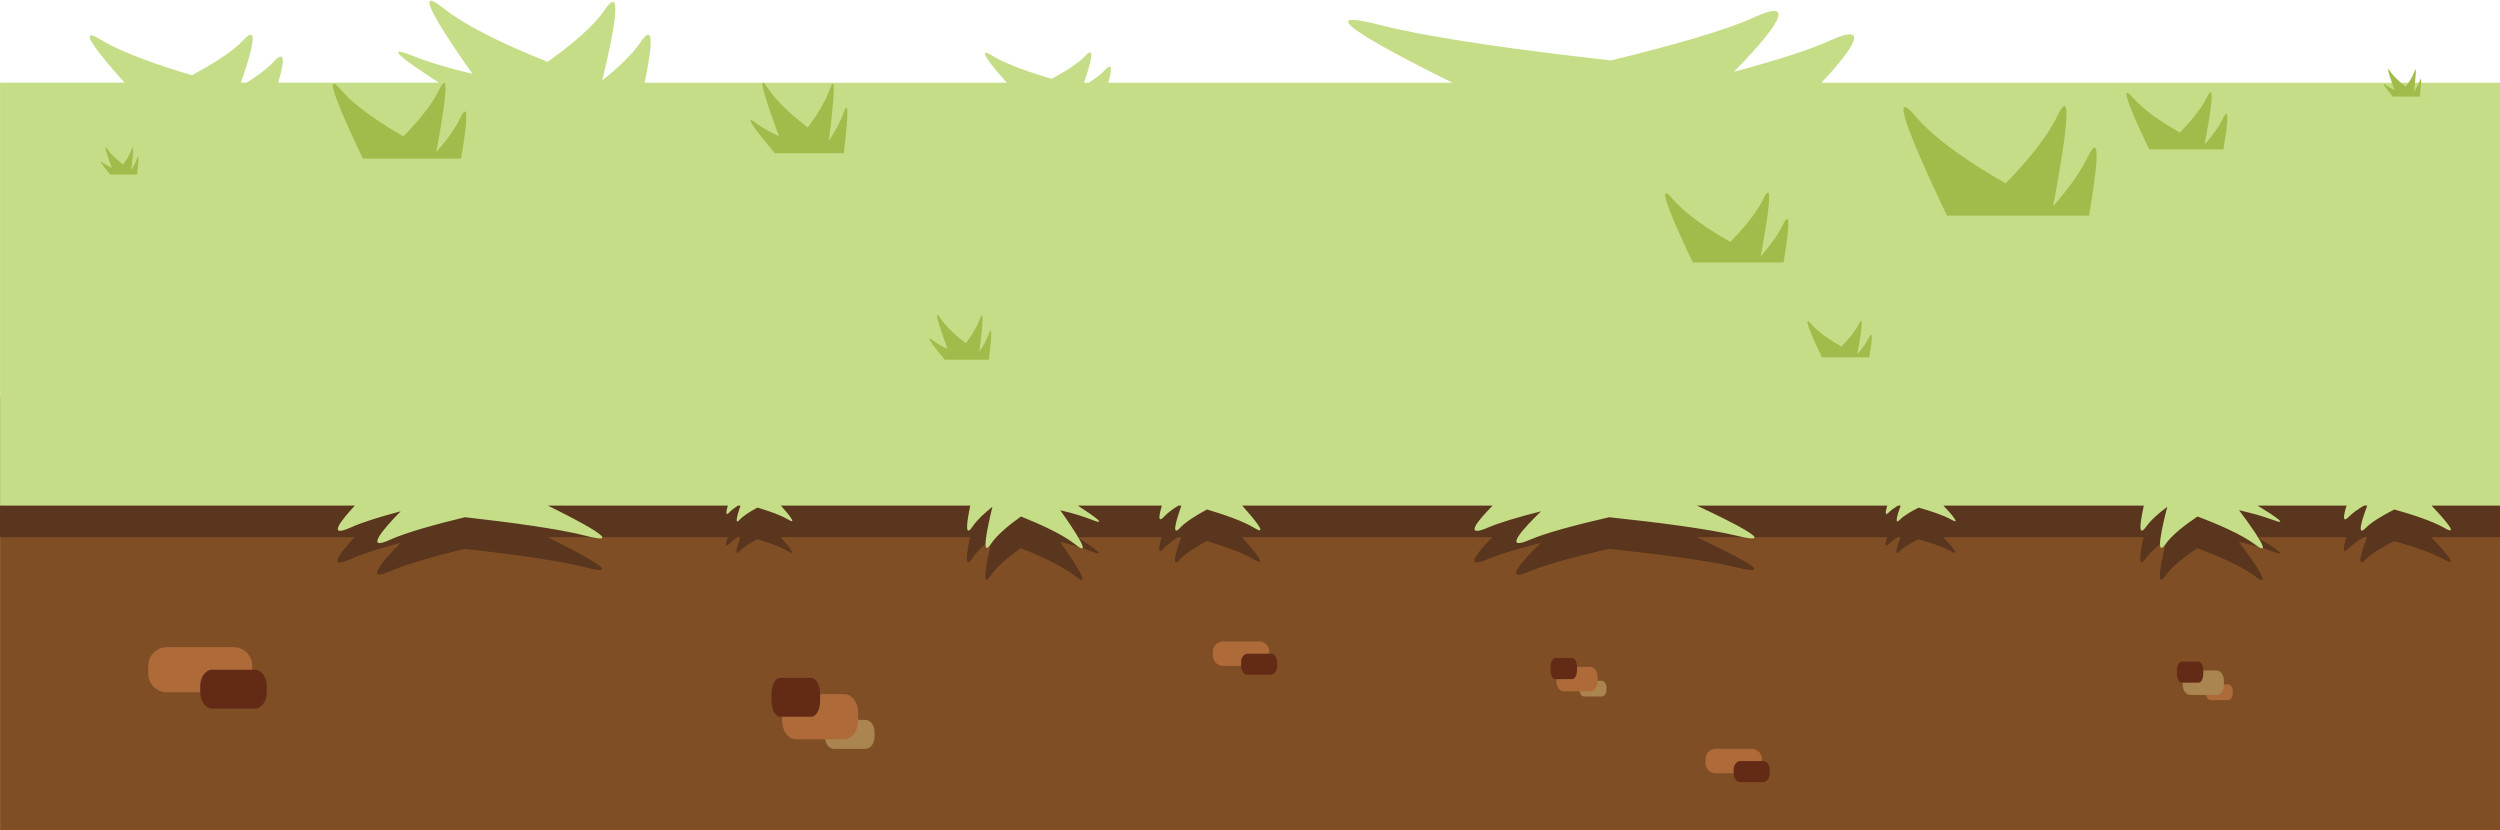 <?xml version="1.0" encoding="utf-8"?>
<!-- Generator: Adobe Illustrator 16.0.0, SVG Export Plug-In . SVG Version: 6.00 Build 0)  -->
<!DOCTYPE svg PUBLIC "-//W3C//DTD SVG 1.1//EN" "http://www.w3.org/Graphics/SVG/1.1/DTD/svg11.dtd">
<svg version="1.1" id="Layer_1" xmlns="http://www.w3.org/2000/svg" xmlns:xlink="http://www.w3.org/1999/xlink" x="0px" y="0px"
	 width="1150.897px" height="382.194px" viewBox="-229.85 -153.25 1150.897 382.194"
	 enable-background="new -229.85 -153.25 1150.897 382.194" xml:space="preserve">
<rect x="-229.82" y="72.144" fill="#7F4E25" width="1150.867" height="156.8"/>
<path fill="#59361D" d="M921.153,29.45h-1151.08v51.618v12.981h163.348c-6.382,6.821-13.012,15.147-1.918,10.081
	c5.125-2.341,13.551-4.935,22.977-7.445c-6.782,6.925-17.578,18.91-4.779,13.064c7.135-3.26,20.657-7.006,34.391-10.344
	c20.731,2.325,43.196,5.338,55.73,8.565c19.597,5.048-3.685-7.066-17.57-13.922h82.85c-0.844,2.896-1.158,5.169,0.793,3.041
	c0.896-0.979,2.276-2.013,3.865-3.041h1.192c-1.373,3.914-3.021,9.408-0.318,6.452c1.636-1.783,4.84-3.771,8.11-5.527
	c5.233,1.564,10.922,3.534,14.161,5.52c4.406,2.7,0.233-2.396-3.375-6.444h87.189c-1.64,7.763-2.624,15.116,1.064,9.638
	c1.963-2.927,5.329-6.073,9.138-9.09c-2.176,8.892-5.539,24.315-0.632,17.021c2.733-4.065,8.186-8.577,13.771-12.548
	c9.248,3.685,19.316,8.313,25.107,12.932c8.152,6.505-0.302-6.316-7.014-15.819c5.271,1.262,10.252,2.692,14.221,4.279
	c7.867,3.135,1.948-1.179-6.166-6.413h18.148h20.563c-1.368,4.613-1.967,8.379,1.107,5.024c1.479-1.609,3.793-3.333,6.468-5.024
	h1.403c-2.127,6.021-4.842,14.866-0.612,10.258c2.507-2.732,7.406-5.781,12.415-8.472c8.015,2.391,16.73,5.406,21.688,8.447
	c6.881,4.219,0.104-3.975-5.494-10.233h115.302c-6.745,6.821-13.765,15.147-2.019,10.081c5.418-2.341,14.335-4.932,24.313-7.445
	c-7.188,6.925-18.603,18.91-5.059,13.064c7.549-3.257,21.854-7.001,36.393-10.336c21.937,2.317,45.71,5.335,58.97,8.565
	c20.727,5.047-3.902-7.074-18.593-13.93h87.667c-0.889,2.9-1.227,5.169,0.833,3.044c0.956-0.974,2.411-2.016,4.098-3.044h1.251
	c-1.448,3.914-3.192,9.408-0.324,6.457c1.729-1.782,5.119-3.775,8.577-5.526c5.531,1.559,11.555,3.531,14.982,5.514
	c4.664,2.702,0.256-2.39-3.568-6.444h92.265c-1.74,7.766-2.787,15.12,1.12,9.638c2.076-2.927,5.644-6.071,9.675-9.09
	c-2.308,8.892-5.869,24.315-0.67,17.021c2.891-4.065,8.656-8.571,14.568-12.545c9.783,3.682,20.442,8.313,26.573,12.935
	c8.621,6.502-0.316-6.318-7.427-15.825c5.582,1.262,10.847,2.7,15.05,4.279c8.328,3.139,2.064-1.179-6.523-6.413h40.963
	c-1.448,4.613-2.081,8.379,1.176,5.024c1.564-1.609,4.012-3.333,6.842-5.024h1.486c-2.252,6.021-5.126,14.866-0.646,10.258
	c2.647-2.732,7.829-5.781,13.132-8.469c8.479,2.388,17.704,5.403,22.952,8.451c7.281,4.212,0.109-3.977-5.814-10.235h31.713V29.45
	H921.153z"/>
<path fill="#C5DD86" d="M921.26-15.505h-0.21v-99.668H608.668c12.2-13.042,24.873-28.97,3.664-19.282
	c-9.804,4.476-25.913,9.432-43.937,14.235c12.971-13.241,33.608-36.167,9.142-24.99c-13.647,6.231-39.509,13.396-65.772,19.779
	c-39.648-4.442-82.608-10.202-106.574-16.38c-37.478-9.651,7.045,13.519,33.604,26.635H280.347c1.615-5.548,2.219-9.894-1.515-5.82
	c-1.715,1.867-4.352,3.851-7.391,5.82h-2.275c2.624-7.493,5.779-17.995,0.604-12.353c-3.13,3.412-9.254,7.212-15.512,10.573
	c-10.008-2.979-20.89-6.749-27.08-10.545c-8.427-5.168-0.446,4.574,6.456,12.325H66.893c3.138-14.85,5.018-28.908-2.032-18.426
	c-3.755,5.586-10.196,11.611-17.483,17.378c4.167-17.001,10.595-46.495,1.211-32.548c-5.227,7.773-15.651,16.398-26.338,23.988
	c-17.681-7.035-36.94-15.896-48.017-24.734c-15.584-12.433,0.577,12.087,13.411,30.257c-10.081-2.415-19.604-5.152-27.194-8.182
	c-15.043-5.997-3.722,2.254,11.79,12.26h-74.03c2.621-8.825,3.761-16.02-2.12-9.61c-2.828,3.082-7.257,6.374-12.373,9.61h-2.674
	c4.063-11.505,9.258-28.428,1.169-19.613c-4.794,5.221-14.164,11.053-23.742,16.193c-15.33-4.563-31.997-10.333-41.482-16.151
	c-13.158-8.065-0.193,7.598,10.511,19.571h-57.32v99.671V66.52v12.979h163.346c-6.38,6.821-13.01,15.147-1.917,10.081
	c5.125-2.341,13.551-4.934,22.977-7.445c-6.784,6.926-17.578,18.91-4.779,13.062c7.135-3.257,20.657-7.003,34.391-10.341
	c20.731,2.326,43.196,5.334,55.73,8.567c19.597,5.047-3.685-7.068-17.571-13.924h82.852c-0.845,2.897-1.16,5.169,0.791,3.041
	c0.898-0.978,2.275-2.012,3.866-3.041h1.19c-1.372,3.915-3.02,9.408-0.318,6.453c1.636-1.784,4.841-3.771,8.111-5.527
	c5.234,1.563,10.922,3.53,14.16,5.519c4.408,2.7,0.235-2.396-3.375-6.444h87.19c-1.639,7.763-2.626,15.117,1.063,9.638
	c1.965-2.926,5.33-6.072,9.141-9.09c-2.177,8.892-5.54,24.316-0.634,17.021c2.733-4.065,8.186-8.577,13.771-12.548
	c9.249,3.685,19.317,8.314,25.108,12.933c8.152,6.502-0.303-6.316-7.014-15.82c5.271,1.264,10.252,2.694,14.222,4.279
	c7.866,3.136,1.947-1.179-6.167-6.413h18.146l0,0h20.564c-1.368,4.614-1.967,8.379,1.107,5.026c1.479-1.61,3.793-3.335,6.468-5.026
	h1.402c-2.125,6.021-4.841,14.866-0.611,10.259c2.507-2.733,7.406-5.781,12.415-8.473c8.015,2.391,16.73,5.406,21.688,8.448
	c6.883,4.218,0.104-3.976-5.491-10.234h115.308c-6.752,6.821-13.771,15.147-2.025,10.081c5.416-2.341,14.335-4.93,24.31-7.445
	c-7.18,6.926-18.599,18.91-5.059,13.065c7.553-3.258,21.858-7.001,36.396-10.337c21.936,2.318,45.709,5.335,58.969,8.565
	c20.731,5.047-3.902-7.074-18.593-13.93h87.668c-0.889,2.897-1.228,5.169,0.837,3.044c0.953-0.974,2.407-2.015,4.094-3.044h1.251
	c-1.448,3.915-3.191,9.408-0.326,6.457c1.729-1.781,5.12-3.775,8.58-5.525c5.533,1.558,11.553,3.531,14.983,5.513
	c4.662,2.703,0.254-2.39-3.569-6.444h92.264c-1.74,7.766-2.788,15.12,1.12,9.638c2.076-2.926,5.646-6.07,9.674-9.09
	c-2.307,8.892-5.866,24.316-0.67,17.021c2.892-4.065,8.658-8.571,14.572-12.543c9.787,3.68,20.441,8.312,26.57,12.933
	c8.624,6.503-0.318-6.318-7.426-15.825c5.582,1.264,10.845,2.7,15.05,4.279c8.327,3.14,2.059-1.179-6.523-6.413h40.963
	c-1.448,4.614-2.082,8.379,1.175,5.026c1.564-1.61,4.012-3.335,6.843-5.026h1.486c-2.253,6.021-5.13,14.866-0.646,10.259
	c2.648-2.733,7.829-5.781,13.136-8.469c8.479,2.387,17.704,5.402,22.948,8.45c7.281,4.212,0.109-3.977-5.814-10.234h31.716v-95.009
	H921.26z"/>
<g>
	<path fill="#A1BC4A" d="M731.101-80.662c-3.443,7.167-9.253,14.925-15.799,22.37c4.104-21.704,10.521-59.353,1.918-41.465
		c-4.791,9.97-14.16,21.1-23.74,30.912c-15.33-8.712-31.996-19.73-41.48-30.835c-14.849-17.37,3.555,22.916,14.441,45.669h65.409
		C735.288-74.05,737.926-94.868,731.101-80.662z"/>
</g>
<g>
	<path fill="#A1BC4A" d="M-18.125-98.654c-2.379,4.951-6.394,10.315-10.916,15.452c2.837-14.997,7.272-41.008,1.327-28.643
		c-3.313,6.888-9.786,14.583-16.404,21.358c-10.591-6.02-22.11-13.632-28.662-21.302c-10.258-12.007,2.457,15.835,9.981,31.56
		h45.197C-15.232-94.086-13.405-108.469-18.125-98.654z"/>
</g>
<g>
	<path fill="#A1BC4A" d="M793.327-98.41c-1.801,3.741-4.834,7.796-8.253,11.686c2.146-11.34,5.5-31.011,1.004-21.66
		c-2.505,5.208-7.403,11.021-12.404,16.148c-8.006-4.551-16.718-10.307-21.674-16.109c-7.756-9.077,1.863,11.972,7.55,23.862h34.175
		C795.513-94.957,796.895-105.832,793.327-98.41z"/>
</g>
<g>
	<path fill="#A1BC4A" d="M158.395-101.04c-1.443,4.092-3.914,8.506-6.71,12.733c1.598-12.459,4.067-34.07,0.464-23.853
		c-2.008,5.698-6.011,12.016-10.112,17.581c-6.785-5.153-14.179-11.645-18.435-18.123c-5.981-9.11,0.223,8.859,5.147,22.174
		c-3.868-1.771-7.525-3.778-10.439-5.997c-7.017-5.34,0.898,4.722,8.497,13.794h31.807
		C160.09-94.981,161.502-109.859,158.395-101.04z"/>
</g>
<g>
	<path fill="#A1BC4A" d="M590.726-49.434c-2.198,4.576-5.907,9.528-10.081,14.276c2.621-13.85,6.714-37.873,1.227-26.455
		c-3.056,6.359-9.034,13.458-15.146,19.722c-9.784-5.558-20.419-12.59-26.472-19.68c-9.473-11.083,2.271,14.624,9.215,29.141h41.742
		C593.395-45.211,595.082-58.496,590.726-49.434z"/>
</g>
<g>
	<path fill="#A1BC4A" d="M630.429,2.351c-1.145,2.38-3.076,4.969-5.262,7.453c1.366-7.233,3.512-19.787,0.645-13.821
		c-1.604,3.321-4.728,7.032-7.921,10.307c-5.111-2.904-10.666-6.582-13.83-10.283c-4.955-5.79,1.188,7.64,4.817,15.227h21.807
		C631.829,4.549,632.712-2.385,630.429,2.351z"/>
</g>
<g>
	<path fill="#A1BC4A" d="M225.269,0.671c-0.92,2.612-2.499,5.421-4.283,8.118c1.022-7.951,2.597-21.743,0.297-15.22
		c-1.281,3.635-3.834,7.672-6.453,11.22c-4.328-3.293-9.049-7.433-11.761-11.566c-3.818-5.812,0.14,5.652,3.286,14.148
		c-2.469-1.124-4.804-2.401-6.662-3.826c-4.479-3.409,0.574,3.017,5.422,8.802h20.294C226.351,4.534,227.25-4.963,225.269,0.671z"/>
</g>
<g>
	<path fill="#A1BC4A" d="M-166.836-80.032c-0.562,1.59-1.522,3.307-2.605,4.949c0.619-4.842,1.58-13.241,0.181-9.268
		c-0.78,2.213-2.335,4.669-3.929,6.829c-2.638-2.005-5.511-4.527-7.163-7.045c-2.326-3.54,0.087,3.441,2.001,8.619
		c-1.503-0.689-2.924-1.468-4.059-2.329c-2.728-2.076,0.348,1.837,3.304,5.362h12.362
		C-166.179-77.676-165.631-83.458-166.836-80.032z"/>
</g>
<g>
	<path fill="#A1BC4A" d="M884.02-115.89c-0.567,1.588-1.521,3.307-2.606,4.949c0.621-4.846,1.577-13.241,0.184-9.273
		c-0.78,2.218-2.338,4.669-3.935,6.831c-2.635-2.004-5.508-4.526-7.159-7.045c-2.325-3.543,0.085,3.441,2.005,8.619
		c-1.502-0.689-2.927-1.469-4.061-2.328c-2.729-2.076,0.346,1.838,3.305,5.365h12.362
		C884.677-113.534,885.231-119.319,884.02-115.89z"/>
</g>
<path fill="#AF6A3A" d="M-113.718,156.792c0,4.779-3.878,8.652-8.656,8.652h-30.593c-4.78,0-8.658-3.873-8.658-8.652v-3.465
	c0-4.782,3.878-8.656,8.658-8.656h30.593c4.78,0,8.656,3.874,8.656,8.656V156.792z"/>
<path fill="#AA854F" d="M149.899,183.701c0-3.064,1.85-5.556,4.131-5.556h14.586c2.279,0,4.129,2.491,4.129,5.556v2.229
	c0,3.068-1.847,5.557-4.129,5.557H154.03c-2.278,0-4.131-2.488-4.131-5.557V183.701z"/>
<path fill="#632A16" d="M-107.036,165.499c0,4.112-2.477,7.454-5.535,7.454h-19.564c-3.058,0-5.536-3.339-5.536-7.454v-2.983
	c0-4.117,2.478-7.459,5.536-7.459h19.564c3.058,0,5.535,3.34,5.535,7.459V165.499z"/>
<path fill="#AF6A3A" d="M130.198,174.97c0-4.784,2.834-8.657,6.327-8.657h22.366c3.497,0,6.33,3.873,6.33,8.657v3.461
	c0,4.782-2.833,8.658-6.33,8.658h-22.366c-3.493,0-6.327-3.876-6.327-8.658V174.97z"/>
<path fill="#632A16" d="M125.311,166.264c0-4.115,1.814-7.458,4.049-7.458h14.3c2.236,0,4.05,3.34,4.05,7.458v2.983
	c0,4.112-1.814,7.455-4.05,7.455h-14.3c-2.235,0-4.049-3.338-4.049-7.455V166.264z"/>
<path fill="#AF6A3A" d="M354.475,148.61c0,2.587-2.104,4.688-4.691,4.688h-16.577c-2.594,0-4.691-2.102-4.691-4.688v-1.882
	c0-2.59,2.101-4.689,4.691-4.689h16.577c2.587,0,4.691,2.1,4.691,4.689V148.61z"/>
<path fill="#AA854F" d="M497.32,163.191c0-1.663,0.998-3.015,2.238-3.015h7.898c1.241,0,2.243,1.352,2.243,3.015v1.207
	c0,1.663-1.002,3.012-2.243,3.012h-7.898c-1.234,0-2.238-1.349-2.238-3.012V163.191z"/>
<path fill="#632A16" d="M358.094,153.325c0,2.231-1.346,4.043-3.002,4.043h-10.599c-1.659,0-3.002-1.812-3.002-4.043v-1.616
	c0-2.231,1.346-4.042,3.002-4.042h10.599c1.656,0,3.002,1.811,3.002,4.042V153.325z"/>
<path fill="#AF6A3A" d="M581.24,198.053c0,2.591-2.103,4.69-4.69,4.69h-16.578c-2.59,0-4.689-2.1-4.689-4.69v-1.878
	c0-2.59,2.1-4.693,4.689-4.693h16.578c2.588,0,4.69,2.104,4.69,4.693V198.053z"/>
<path fill="#632A16" d="M584.86,202.769c0,2.234-1.346,4.042-3.001,4.042h-10.597c-1.66,0-3.005-1.808-3.005-4.042v-1.616
	c0-2.229,1.345-4.039,3.005-4.039h10.597c1.655,0,3.001,1.81,3.001,4.039V202.769z"/>
<path fill="#AF6A3A" d="M486.643,158.459c0-2.592,1.533-4.692,3.429-4.692h12.123c1.891,0,3.431,2.101,3.431,4.692v1.876
	c0,2.594-1.535,4.694-3.431,4.694h-12.123c-1.89,0-3.429-2.101-3.429-4.694V158.459L486.643,158.459z"/>
<path fill="#632A16" d="M483.993,153.739c0-2.23,0.98-4.039,2.192-4.039h7.75c1.212,0,2.192,1.809,2.192,4.039v1.616
	c0,2.234-0.98,4.043-2.192,4.043h-7.75c-1.212,0-2.192-1.809-2.192-4.043V153.739L483.993,153.739z"/>
<path fill="#AF6A3A" d="M785.648,164.817c0-1.663,0.999-3.016,2.238-3.016h7.899c1.241,0,2.242,1.353,2.242,3.016v1.205
	c0,1.661-1.001,3.013-2.242,3.013h-7.899c-1.232,0-2.238-1.352-2.238-3.013V164.817z"/>
<path fill="#AA854F" d="M774.971,160.085c0-2.594,1.533-4.689,3.431-4.689h12.121c1.891,0,3.431,2.096,3.431,4.689v1.875
	c0,2.595-1.534,4.694-3.431,4.694h-12.121c-1.89,0-3.431-2.1-3.431-4.694V160.085z"/>
<path fill="#632A16" d="M772.323,155.367c0-2.232,0.979-4.042,2.19-4.042h7.751c1.211,0,2.191,1.81,2.191,4.042v1.616
	c0,2.232-0.98,4.041-2.191,4.041h-7.751c-1.211,0-2.19-1.809-2.19-4.041V155.367z"/>
</svg>
